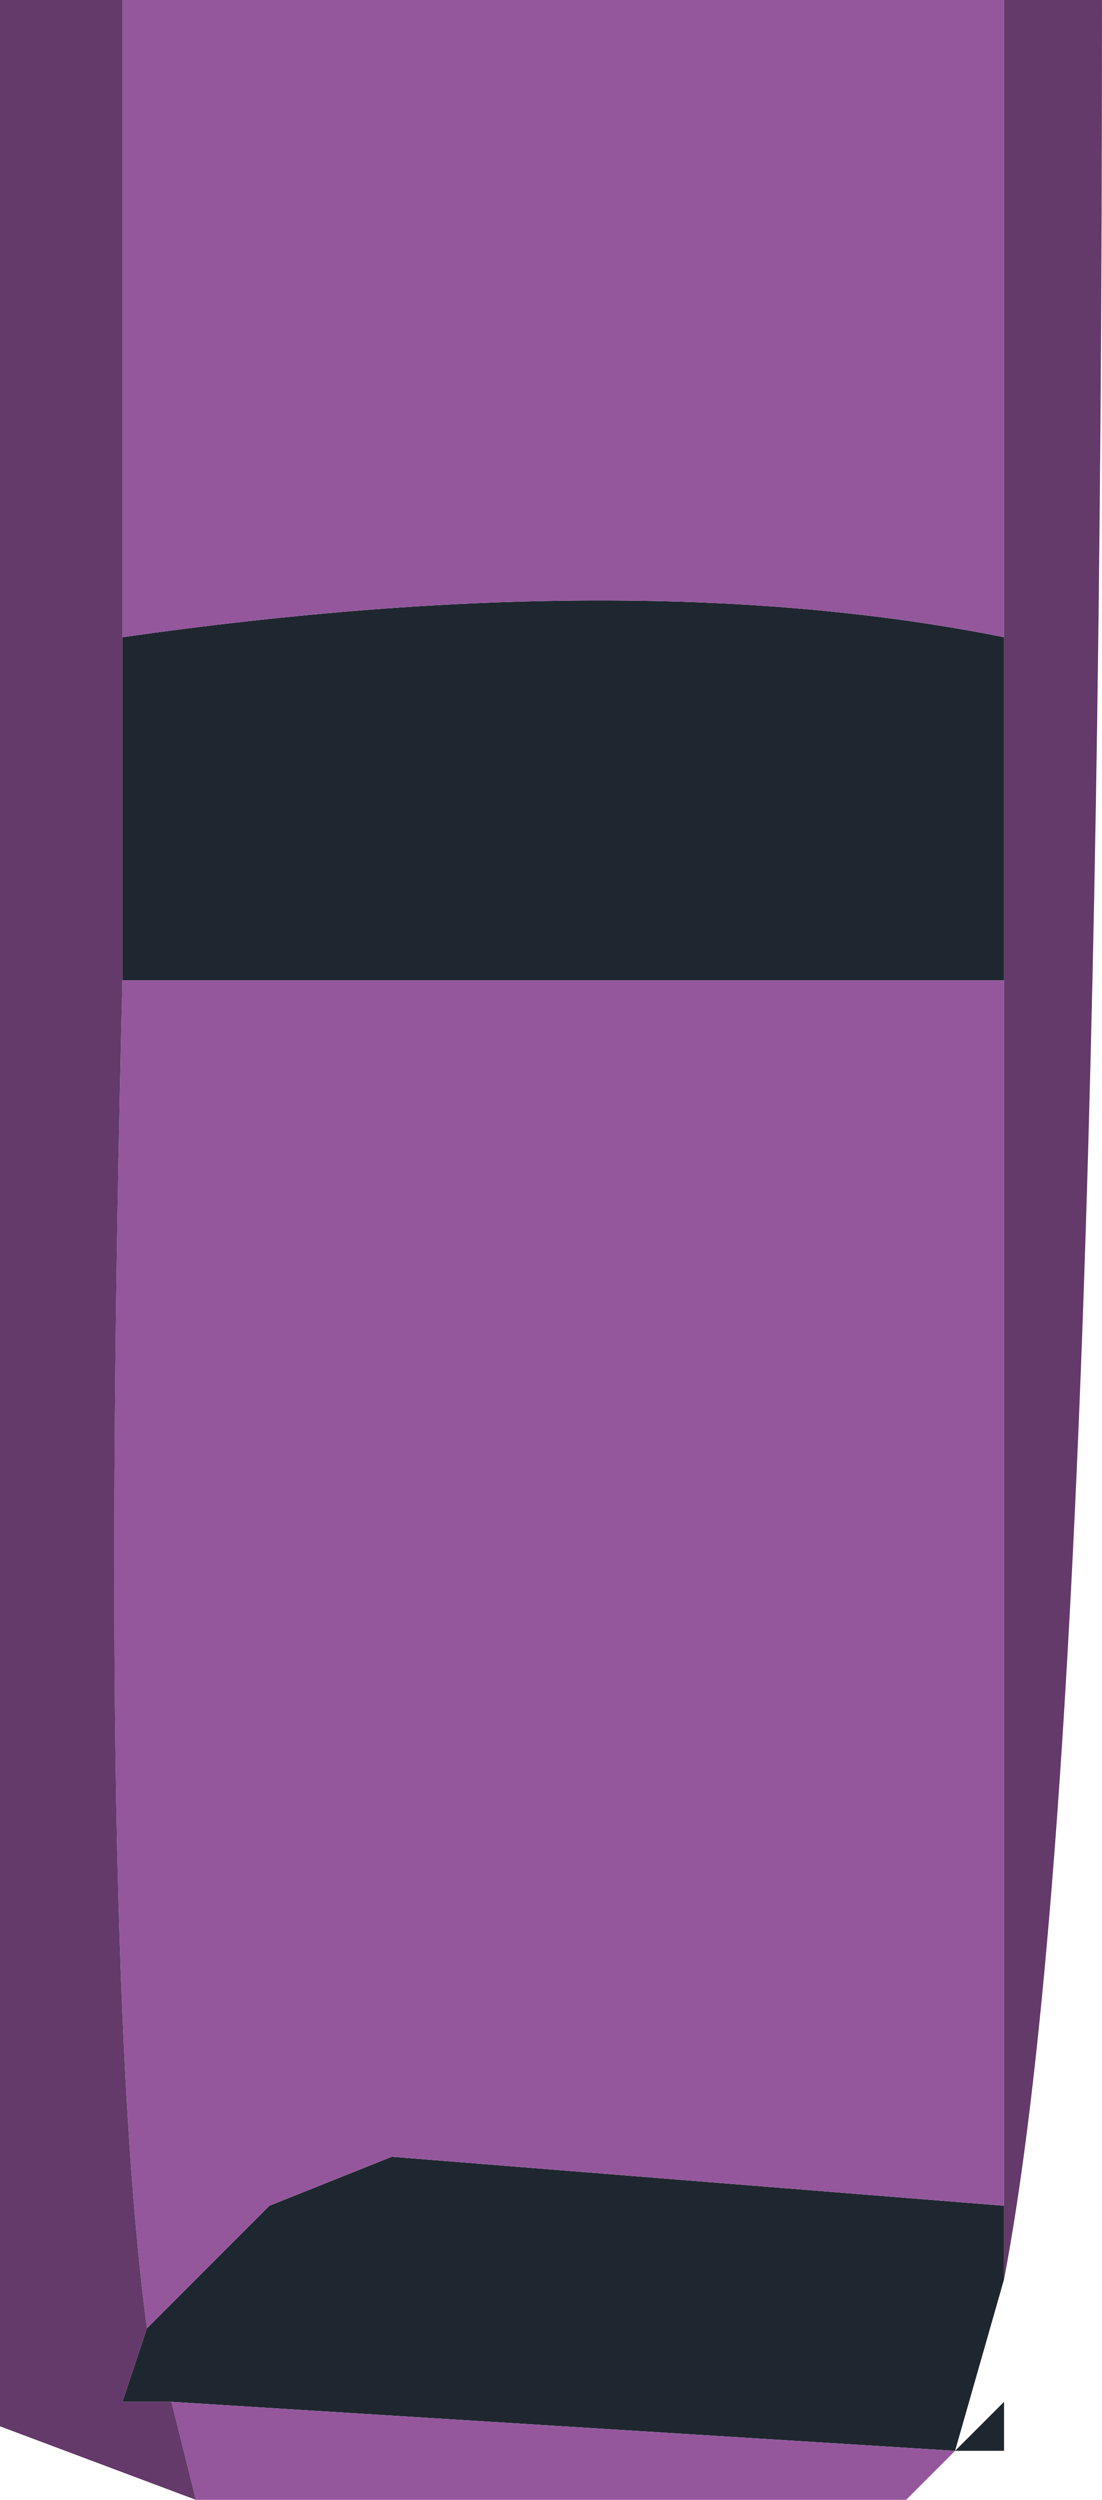 <?xml version="1.0" encoding="UTF-8" standalone="no"?>
<svg xmlns:ffdec="https://www.free-decompiler.com/flash" xmlns:xlink="http://www.w3.org/1999/xlink" ffdec:objectType="shape" height="5.1px" width="2.25px" xmlns="http://www.w3.org/2000/svg">
  <g transform="matrix(1.0, 0.0, 0.0, 1.0, -0.05, -0.05)">
    <path d="M2.1 4.7 L2.0 5.05 2.1 4.95 2.1 5.05 2.0 5.05 0.4 4.95 0.3 4.95 0.35 4.8 0.6 4.55 0.85 4.45 2.1 4.55 2.1 4.7 M2.1 1.35 L2.1 2.05 0.3 2.05 0.3 1.35 Q1.35 1.2 2.1 1.35" fill="#1e272f" fill-rule="evenodd" stroke="none"/>
    <path d="M2.0 5.05 L1.9 5.15 0.45 5.15 0.4 4.95 2.0 5.05 M0.3 0.05 L2.1 0.05 2.1 1.35 Q1.35 1.2 0.3 1.35 L0.3 0.05 M2.1 2.05 L2.1 4.55 0.85 4.45 0.6 4.55 0.35 4.8 Q0.25 4.05 0.3 2.05 L2.1 2.05" fill="#94579c" fill-rule="evenodd" stroke="none"/>
    <path d="M2.1 0.05 L2.3 0.05 Q2.3 3.65 2.1 4.7 L2.1 4.55 2.1 2.05 2.1 1.35 2.1 0.05 M0.45 5.15 L0.05 5.0 0.05 0.05 0.3 0.05 0.3 1.35 0.3 2.05 Q0.25 4.05 0.35 4.8 L0.3 4.95 0.4 4.95 0.45 5.15" fill="#633a69" fill-rule="evenodd" stroke="none"/>
  </g>
</svg>
